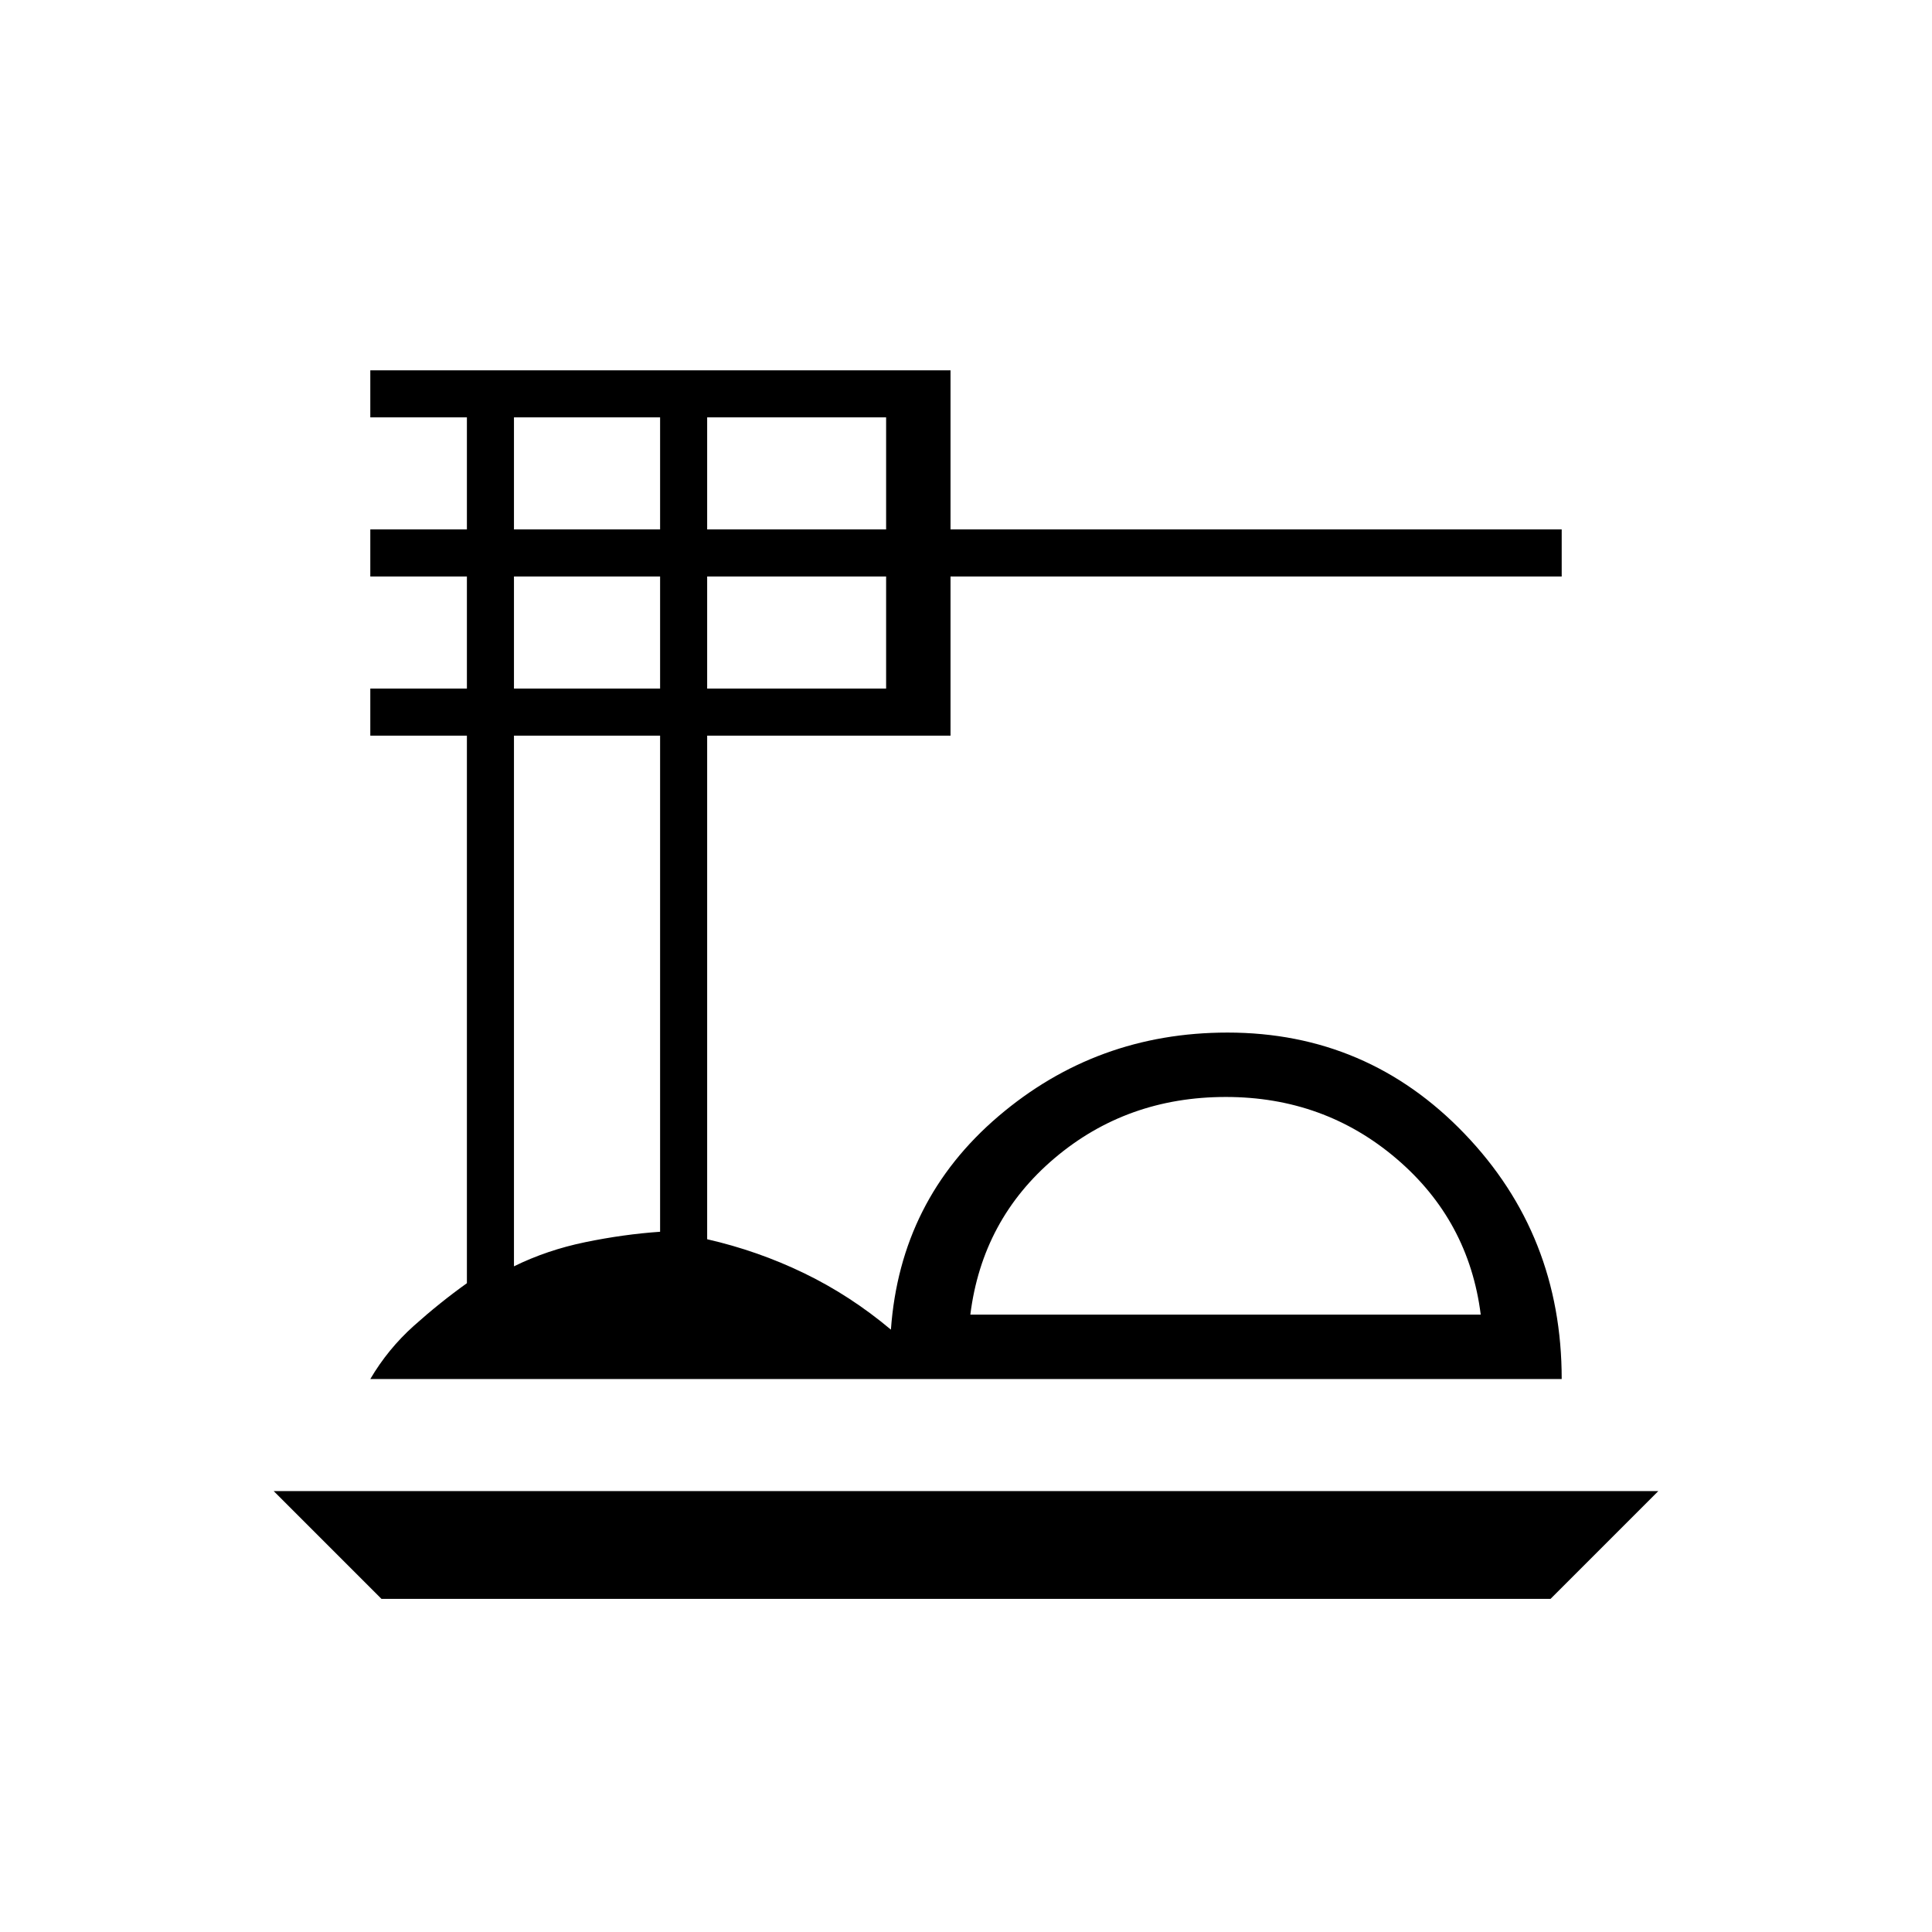 <svg xmlns="http://www.w3.org/2000/svg" height="20" viewBox="0 -960 960 960" width="20"><path d="M189.538-165.538 136-219.077h688l-53.538 53.539H189.538ZM184-274.769q8.769-14.923 21.654-26.462 12.884-11.538 26.346-21.153v-272.077h-48v-23.385h48v-55.692h-48v-23.385h48v-55.692h-48V-776h288.308v79.077H776v23.385H472.308v79.077H351.385v250.23q25.23 5.769 48.192 16.885 22.961 11.115 43.115 28.038 4.615-64.385 53.385-106 48.769-41.615 113.846-41.615 69.539 0 117.808 50.28Q776-346.362 776-274.769H184Zm298.154-32h253.615q-5.923-46.846-41.884-77.5-35.962-30.654-84.78-30.654-49.182 0-85.105 30.423t-41.846 77.731ZM351.385-696.923h88.922v-55.692h-88.922v55.692Zm0 79.077h88.922v-55.692h-88.922v55.692Zm-96-79.077H328v-55.692h-72.615v55.692Zm0 79.077H328v-55.692h-72.615v55.692Zm0 287.077q16.384-8.077 35.423-12 19.038-3.923 37.192-5.176v-246.516h-72.615v263.692Zm354.076 24Z"/></svg>